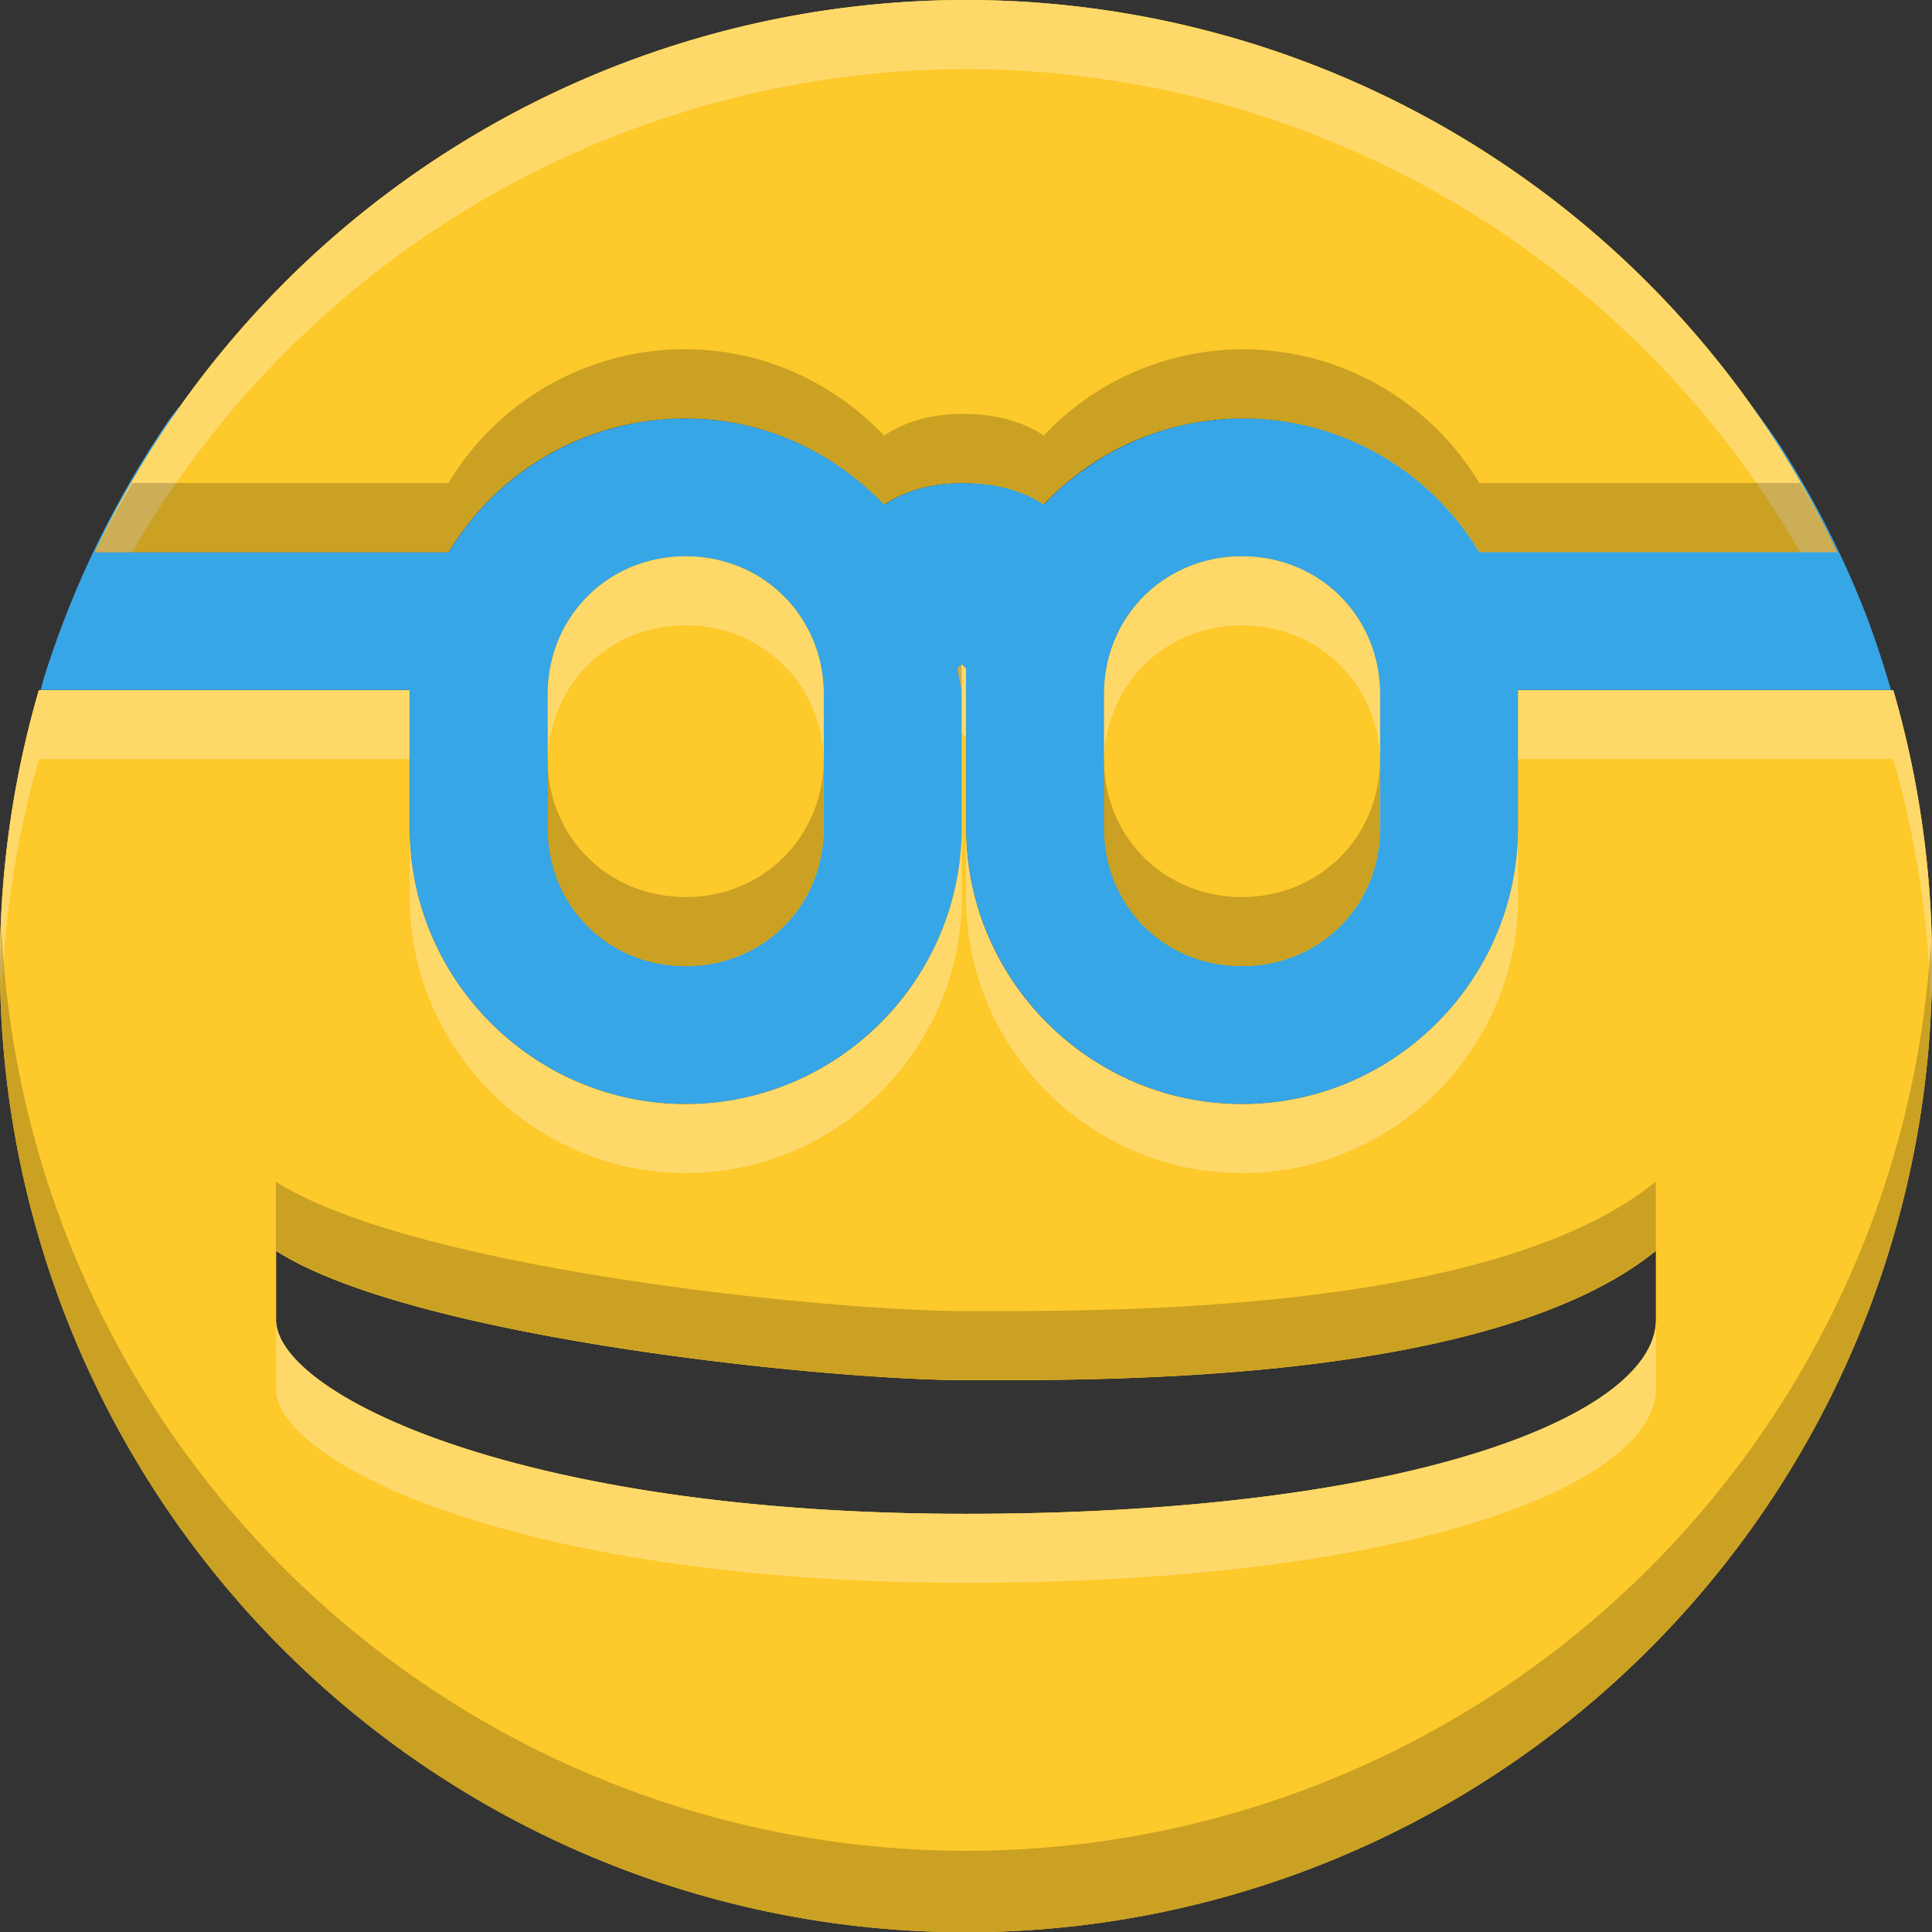 <svg id="svg4" height="16" width="16" xmlns="http://www.w3.org/2000/svg">
  <rect width="100%" height="100%" fill="#333333" stroke="none"/>
  <path id="path2" d="m8-0a7.984 7.985 0 0 0 -7.215 4.572h2.929a2.286 2.286 0 0 1 1.965-1.108c.647 0 1.225.279 1.642.714.229-.151.472-.178.643-.178.189 0 .45.025.678.178a2.269 2.269 0 0 1 1.643-.714 2.286 2.286 0 0 1 1.965 1.108h2.965a7.984 7.985 0 0 0 -7.215-4.572zm-2.321 4.607c-.643 0-1.143.501-1.143 1.143v1.108c0 .644.499 1.143 1.143 1.143.642 0 1.143-.499 1.143-1.143v-1.108c0-.642-.501-1.143-1.143-1.143zm4.607 0c-.643 0-1.143.501-1.143 1.143v1.108c0 .644.499 1.143 1.143 1.143.643 0 1.143-.499 1.143-1.143v-1.108c0-.642-.499-1.143-1.143-1.143zm-2.321.894c0 .01-.037.024-.035.034.007.072.034.142.034.215v1.108c0 1.257-1.029 2.286-2.286 2.286-1.256 0-2.286-1.029-2.286-2.286v-1.109-.034h-3.07a8.082 8.083 0 0 0 -.322 2.286 8 8.001 0 0 0 16 0 8.08 8.081 0 0 0 -.321-2.286h-3.107v1.143c0 1.257-1.029 2.286-2.286 2.286-1.257 0-2.286-1.029-2.286-2.286v-1.108c0-.048-.003-.095 0-.143a.744.744 0 0 1 0-.071.583.583 0 0 1 -.035-.035zm-5.679 4.858c1.139.727 4.59 1.071 5.714 1.071 1.125 0 4.349.034 5.714-1.072v.571c0 .778-1.993 1.608-5.714 1.608-3.721 0-5.714-.999-5.714-1.607z" fill="#fdc92b" stroke-width="1.143"/>
  <g fill="#37a6e6" stroke-width="1.082">
    <path id="path870" d="m15.895 6.735a8 8.001 0 0 0 -.011-.094 8 8.001 0 0 0 -.007-.029 8.08 8.081 0 0 1 .018.123z" opacity=".2"/>
    <path id="path868" d="m16 8.001a8 8.001 0 0 0 -.02-.567 8 8.001 0 0 0 -.011-.089 8.08 8.081 0 0 1 .031.656z" opacity=".2"/>
    <path id="path864" d="m15.935 8.967a8 8.001 0 0 0 .025-.167 8 8.001 0 0 0 .011-.228 8 8.001 0 0 1 -.036.395z" opacity=".2"/>
    <path id="path862" d="m.08 9.07a8 8.001 0 0 0 .022.174h.004a8 8.001 0 0 1 -.027-.174z" opacity=".2"/>
    <path id="path860" d="m0 8.001a8 8.001 0 0 0 .02.567 8 8.001 0 0 0 .013.118 8 8.001 0 0 1 -.033-.685z" opacity=".2"/>
    <path id="path858" d="m.063 7.061a8 8.001 0 0 0 -.022.141 8 8.001 0 0 0 -.002.027 8.082 8.083 0 0 1 .025-.167z" opacity=".2"/>
    <path id="path845" d="m1.48 3.373a8 8.001 0 0 0 -.083.109 8 8.001 0 0 0 -.417.683 8 8.001 0 0 0 -.348.719 8 8.001 0 0 0 -.275.752 8 8.001 0 0 0 -.02.078h3.056v.033 1.11c0 .629.257 1.2.672 1.614.414.414.986.672 1.614.672.629 0 1.2-.258 1.614-.672.414-.414.672-.985.672-1.614v-1.107c0-.073-.029-.142-.036-.214-.001-.01.036-.025.036-.036a.583.583 0 0 0 .036.036.744.744 0 0 0 0 .071c-.003.048 0 .095 0 .143v1.107c0 .629.258 1.2.672 1.614.414.414.985.672 1.614.672.629 0 1.2-.258 1.614-.672.414-.414.672-.985.672-1.614v-1.143h3.087a8 8.001 0 0 0 -.203-.614 8 8.001 0 0 0 -.326-.73 8 8.001 0 0 0 -.397-.692 8 8.001 0 0 0 -.219-.306h-.009a7.984 7.985 0 0 1 .333.496 7.984 7.985 0 0 1 .377.703h-2.964a2.286 2.286 0 0 0 -.038-.063 2.286 2.286 0 0 0 -.134-.185 2.286 2.286 0 0 0 -.152-.17 2.286 2.286 0 0 0 -.167-.156 2.286 2.286 0 0 0 -.181-.138 2.286 2.286 0 0 0 -.196-.118 2.286 2.286 0 0 0 -.205-.098 2.286 2.286 0 0 0 -.214-.078 2.286 2.286 0 0 0 -.223-.056 2.286 2.286 0 0 0 -.225-.033 2.286 2.286 0 0 0 -.228-.011 2.269 2.269 0 0 0 -.027 0 2.269 2.269 0 0 0 -.228.016 2.269 2.269 0 0 0 -.223.036 2.269 2.269 0 0 0 -.219.06 2.269 2.269 0 0 0 -.212.083 2.269 2.269 0 0 0 -.201.1 2.269 2.269 0 0 0 -.192.123 2.269 2.269 0 0 0 -.179.138 2.269 2.269 0 0 0 -.163.159c-.227-.153-.49-.179-.679-.179-.171 0-.414.028-.643.179-.417-.435-.996-.714-1.643-.714a2.286 2.286 0 0 0 -.071 0 2.286 2.286 0 0 0 -.228.018 2.286 2.286 0 0 0 -.225.042 2.286 2.286 0 0 0 -.221.063 2.286 2.286 0 0 0 -.212.085 2.286 2.286 0 0 0 -.203.105 2.286 2.286 0 0 0 -.19.125 2.286 2.286 0 0 0 -.179.143 2.286 2.286 0 0 0 -.163.161 2.286 2.286 0 0 0 -.145.176 2.286 2.286 0 0 0 -.127.19h-2.929a7.984 7.985 0 0 1 .1-.205 7.984 7.985 0 0 1 .397-.694 7.984 7.985 0 0 1 .214-.299zm4.199 1.235c.321 0 .607.125.812.33.205.205.33.491.33.813v1.107c0 .322-.125.607-.33.813-.205.205-.491.33-.812.33-.322 0-.607-.125-.812-.33-.205-.205-.33-.491-.33-.813v-1.107c0-.321.125-.607.33-.813.205-.205.491-.33.812-.33zm4.607 0c.322 0 .607.125.812.33.205.205.33.491.33.813v1.107c0 .322-.125.607-.33.813-.205.205-.491.33-.812.33-.322 0-.607-.125-.812-.33-.205-.205-.33-.491-.33-.813v-1.107c0-.321.125-.607.33-.813.205-.205.491-.33.812-.33z"/>
  </g>
  <path id="path872" d="m8-0a7.984 7.985 0 0 0 -7.215 4.572h2.929a2.286 2.286 0 0 1 1.965-1.108c.647 0 1.225.279 1.642.714.229-.151.472-.178.643-.178.189 0 .45.025.678.178a2.269 2.269 0 0 1 1.643-.714 2.286 2.286 0 0 1 1.965 1.108h2.965a7.984 7.985 0 0 0 -7.215-4.572zm-2.321 4.607c-.643 0-1.143.501-1.143 1.143v1.108c0 .644.499 1.143 1.143 1.143.642 0 1.143-.499 1.143-1.143v-1.108c0-.642-.501-1.143-1.143-1.143zm4.607 0c-.643 0-1.143.501-1.143 1.143v1.108c0 .644.499 1.143 1.143 1.143.643 0 1.143-.499 1.143-1.143v-1.108c0-.642-.499-1.143-1.143-1.143zm-2.321.894c0 .01-.037.024-.035.034.007.072.034.142.034.215v1.108c0 1.257-1.029 2.286-2.286 2.286-1.256 0-2.286-1.029-2.286-2.286v-1.109-.034h-3.07a8.082 8.083 0 0 0 -.322 2.286 8 8.001 0 0 0 16 0 8.08 8.081 0 0 0 -.321-2.286h-3.107v1.143c0 1.257-1.029 2.286-2.286 2.286-1.257 0-2.286-1.029-2.286-2.286v-1.108c0-.048-.003-.095 0-.143a.744.744 0 0 1 0-.071.583.583 0 0 1 -.035-.035zm-5.679 4.858c1.139.727 4.59 1.071 5.714 1.071 1.125 0 4.349.034 5.714-1.072v.571c0 .778-1.993 1.608-5.714 1.608-3.721 0-5.714-.999-5.714-1.607z" fill="#fdc92b" stroke-width="1.143"/>
  <path id="path877" d="m8-0a7.984 7.985 0 0 0 -7.214 4.572h.31a7.984 7.985 0 0 1 6.904-4 7.984 7.985 0 0 1 6.908 4h.306a7.984 7.985 0 0 0 -7.214-4.572zm-2.321 4.608c-.643 0-1.143.501-1.143 1.143v.571c0-.642.499-1.143 1.143-1.143.642 0 1.143.501 1.143 1.143v-.571c0-.642-.501-1.143-1.143-1.143zm4.607 0c-.643 0-1.143.501-1.143 1.143v.571c0-.642.499-1.143 1.143-1.143.643 0 1.143.501 1.143 1.143v-.571c0-.642-.499-1.143-1.143-1.143zm-2.321.893c0 .01-.037.025-.036.036.007.072.036.141.036.214v.321a.583.583 0 0 0 .036.036v-.357c0-.048-.003-.095 0-.143a.744.744 0 0 1 0-.071.583.583 0 0 1 -.036-.036zm-7.643.214a8.082 8.083 0 0 0 -.321 2.286 8 8.001 0 0 0 .013.259 8.082 8.083 0 0 1 .308-1.973h3.071v-.538-.033zm12.25 0v.571h3.107a8.08 8.081 0 0 1 .312 2.081 8 8.001 0 0 0 .009-.366 8.08 8.081 0 0 0 -.321-2.286zm-9.179 1.143v.571c0 1.257 1.03 2.286 2.286 2.286 1.257 0 2.286-1.029 2.286-2.286v-.571c0 1.257-1.029 2.286-2.286 2.286-1.256 0-2.286-1.029-2.286-2.286zm4.607 0v.571c0 1.257 1.029 2.286 2.286 2.286 1.257 0 2.286-1.029 2.286-2.286v-.571c0 1.257-1.029 2.286-2.286 2.286-1.257 0-2.286-1.029-2.286-2.286zm-5.714 4.072v.571c0 .608 1.993 1.607 5.714 1.607 3.721 0 5.714-.829 5.714-1.607v-.571c0 .778-1.993 1.607-5.714 1.607-3.721 0-5.714-.999-5.714-1.607z" fill="#fff" opacity=".3" stroke-width="1.143"/>
  <path id="path882" d="m5.607 2.893a2.286 2.286 0 0 0 -1.893 1.107h-2.618a7.984 7.985 0 0 0 -.31.571h2.929a2.286 2.286 0 0 1 1.964-1.107c.647 0 1.226.279 1.643.714.229-.151.471-.179.643-.179.189 0 .451.025.679.179a2.269 2.269 0 0 1 1.643-.714 2.286 2.286 0 0 1 1.964 1.107h2.964a7.984 7.985 0 0 0 -.306-.571h-2.658a2.286 2.286 0 0 0 -1.964-1.107 2.269 2.269 0 0 0 -1.643.714c-.227-.153-.49-.179-.679-.179-.171 0-.414.028-.643.179-.417-.435-.996-.714-1.643-.714a2.286 2.286 0 0 0 -.071 0zm2.357 2.607c0 .01-.037.025-.036.036.007.072.036.141.036.214zm-3.429.786v.571c0 .644.499 1.143 1.143 1.143.642 0 1.143-.499 1.143-1.143v-.571c0 .644-.501 1.143-1.143 1.143-.643 0-1.143-.499-1.143-1.143zm4.607 0v.571c0 .644.499 1.143 1.143 1.143.643 0 1.143-.499 1.143-1.143v-.571c0 .644-.499 1.143-1.143 1.143-.643 0-1.143-.499-1.143-1.143zm-9.129 1.402a8.082 8.083 0 0 0 -.013.313 8 8.001 0 0 0 16 0 8.08 8.081 0 0 0 -.009-.205 8 8.001 0 0 1 -15.978-.107zm2.272 2.098v.571c1.139.727 4.59 1.072 5.714 1.072 1.125 0 4.349.035 5.714-1.072v-.571c-1.366 1.106-4.59 1.072-5.714 1.072-1.125 0-4.575-.345-5.714-1.072z" opacity=".2" stroke-width="1.143"/>
</svg>
